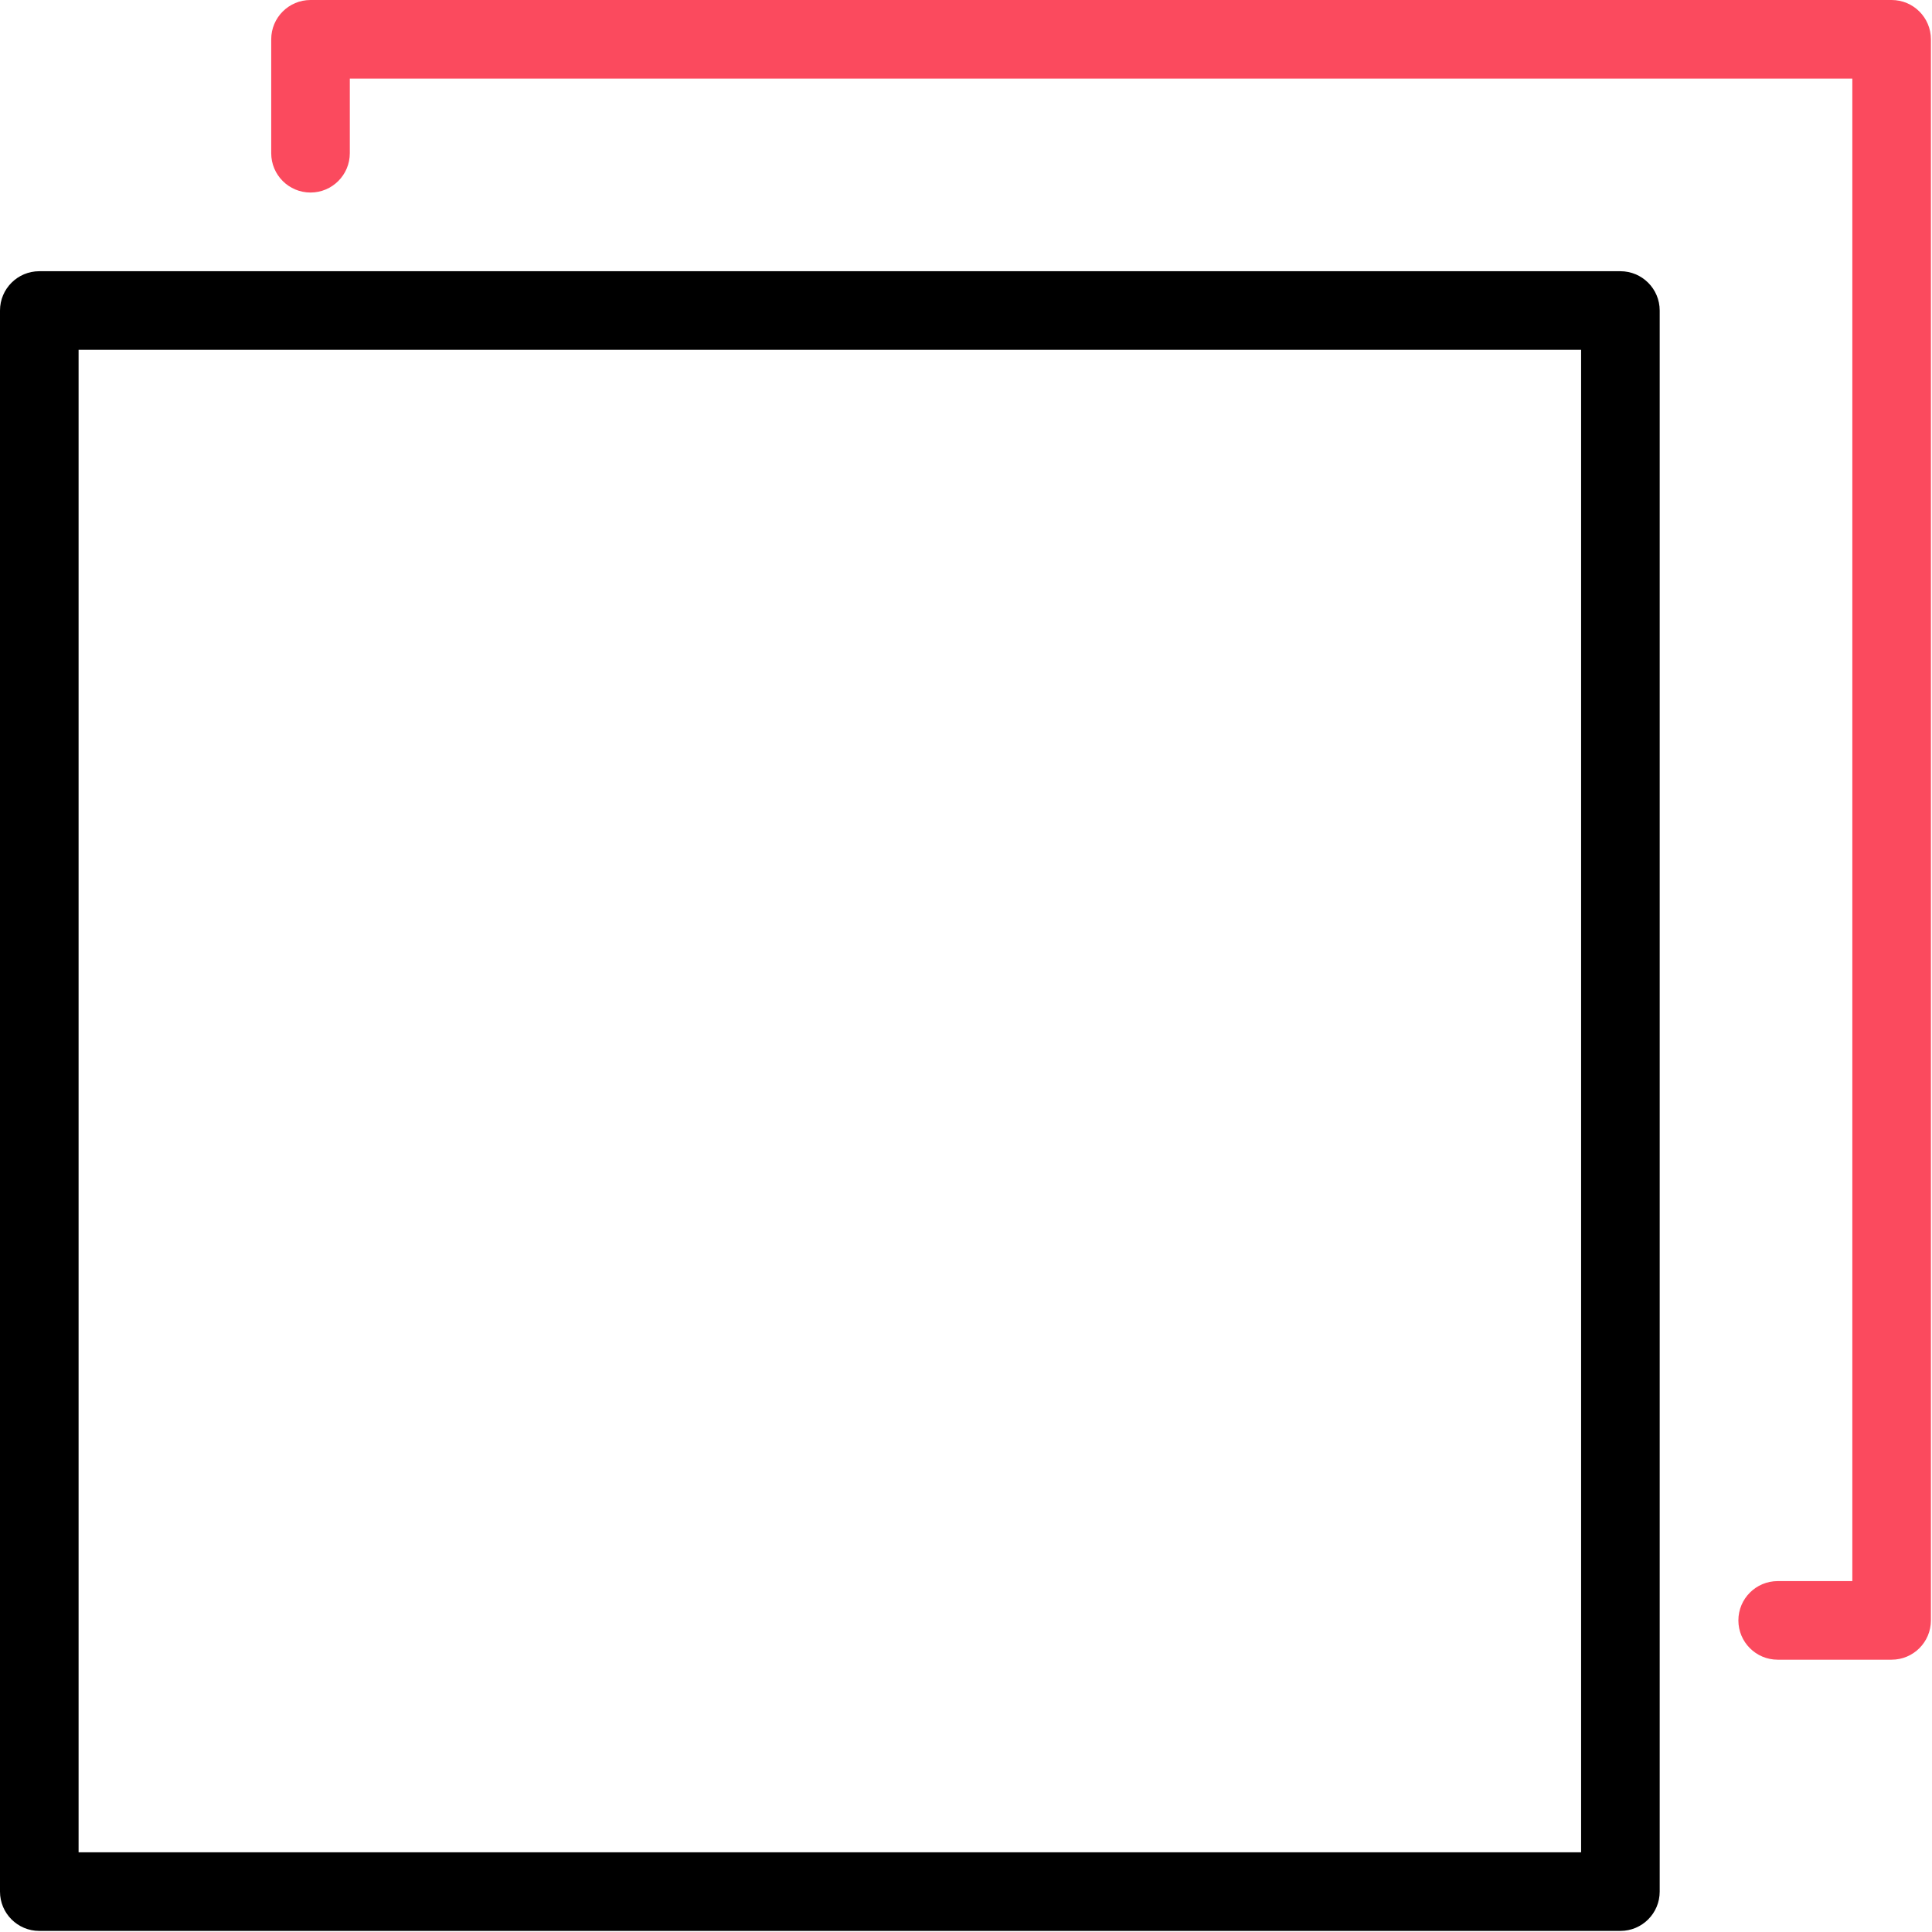 <?xml version="1.0" ?><svg height="295px" version="1.1" viewBox="0 0 295 295" width="295px" xmlns="http://www.w3.org/2000/svg" xmlns:xlink="http://www.w3.org/1999/xlink"><title/><desc/><defs/><g fill="none" fill-rule="evenodd" id="Page-1" stroke="none" stroke-width="1"><g fill-rule="nonzero" id="multi-tab"><path d="M288.834,0 L47.413,0 C44.1,0 41.413,2.687 41.413,6 L41.413,23.398 C41.413,26.711 44.1,29.398 47.413,29.398 C50.726,29.398 53.413,26.711 53.413,23.398 L53.413,12 L282.834,12 L282.834,241.421 L271.436,241.421 C268.123,241.421 265.436,244.108 265.436,247.421 C265.436,250.734 268.123,253.421 271.436,253.421 L288.834,253.421 C292.147,253.421 294.834,250.734 294.834,247.421 L294.834,6 C294.834,2.687 292.147,0 288.834,0 Z" fill="#FB4A5E" id="Shape"/><path d="M247.421,41.413 L6,41.413 C2.687,41.413 0,44.1 0,47.413 L0,288.834 C0,292.147 2.687,294.834 6,294.834 L247.421,294.834 C250.734,294.834 253.421,292.147 253.421,288.834 L253.421,47.413 C253.421,44.1 250.734,41.413 247.421,41.413 Z M241.421,282.834 L12,282.834 L12,53.413 L241.421,53.413 L241.421,282.834 Z" fill="#000000" id="Shape"/></g></g></svg>